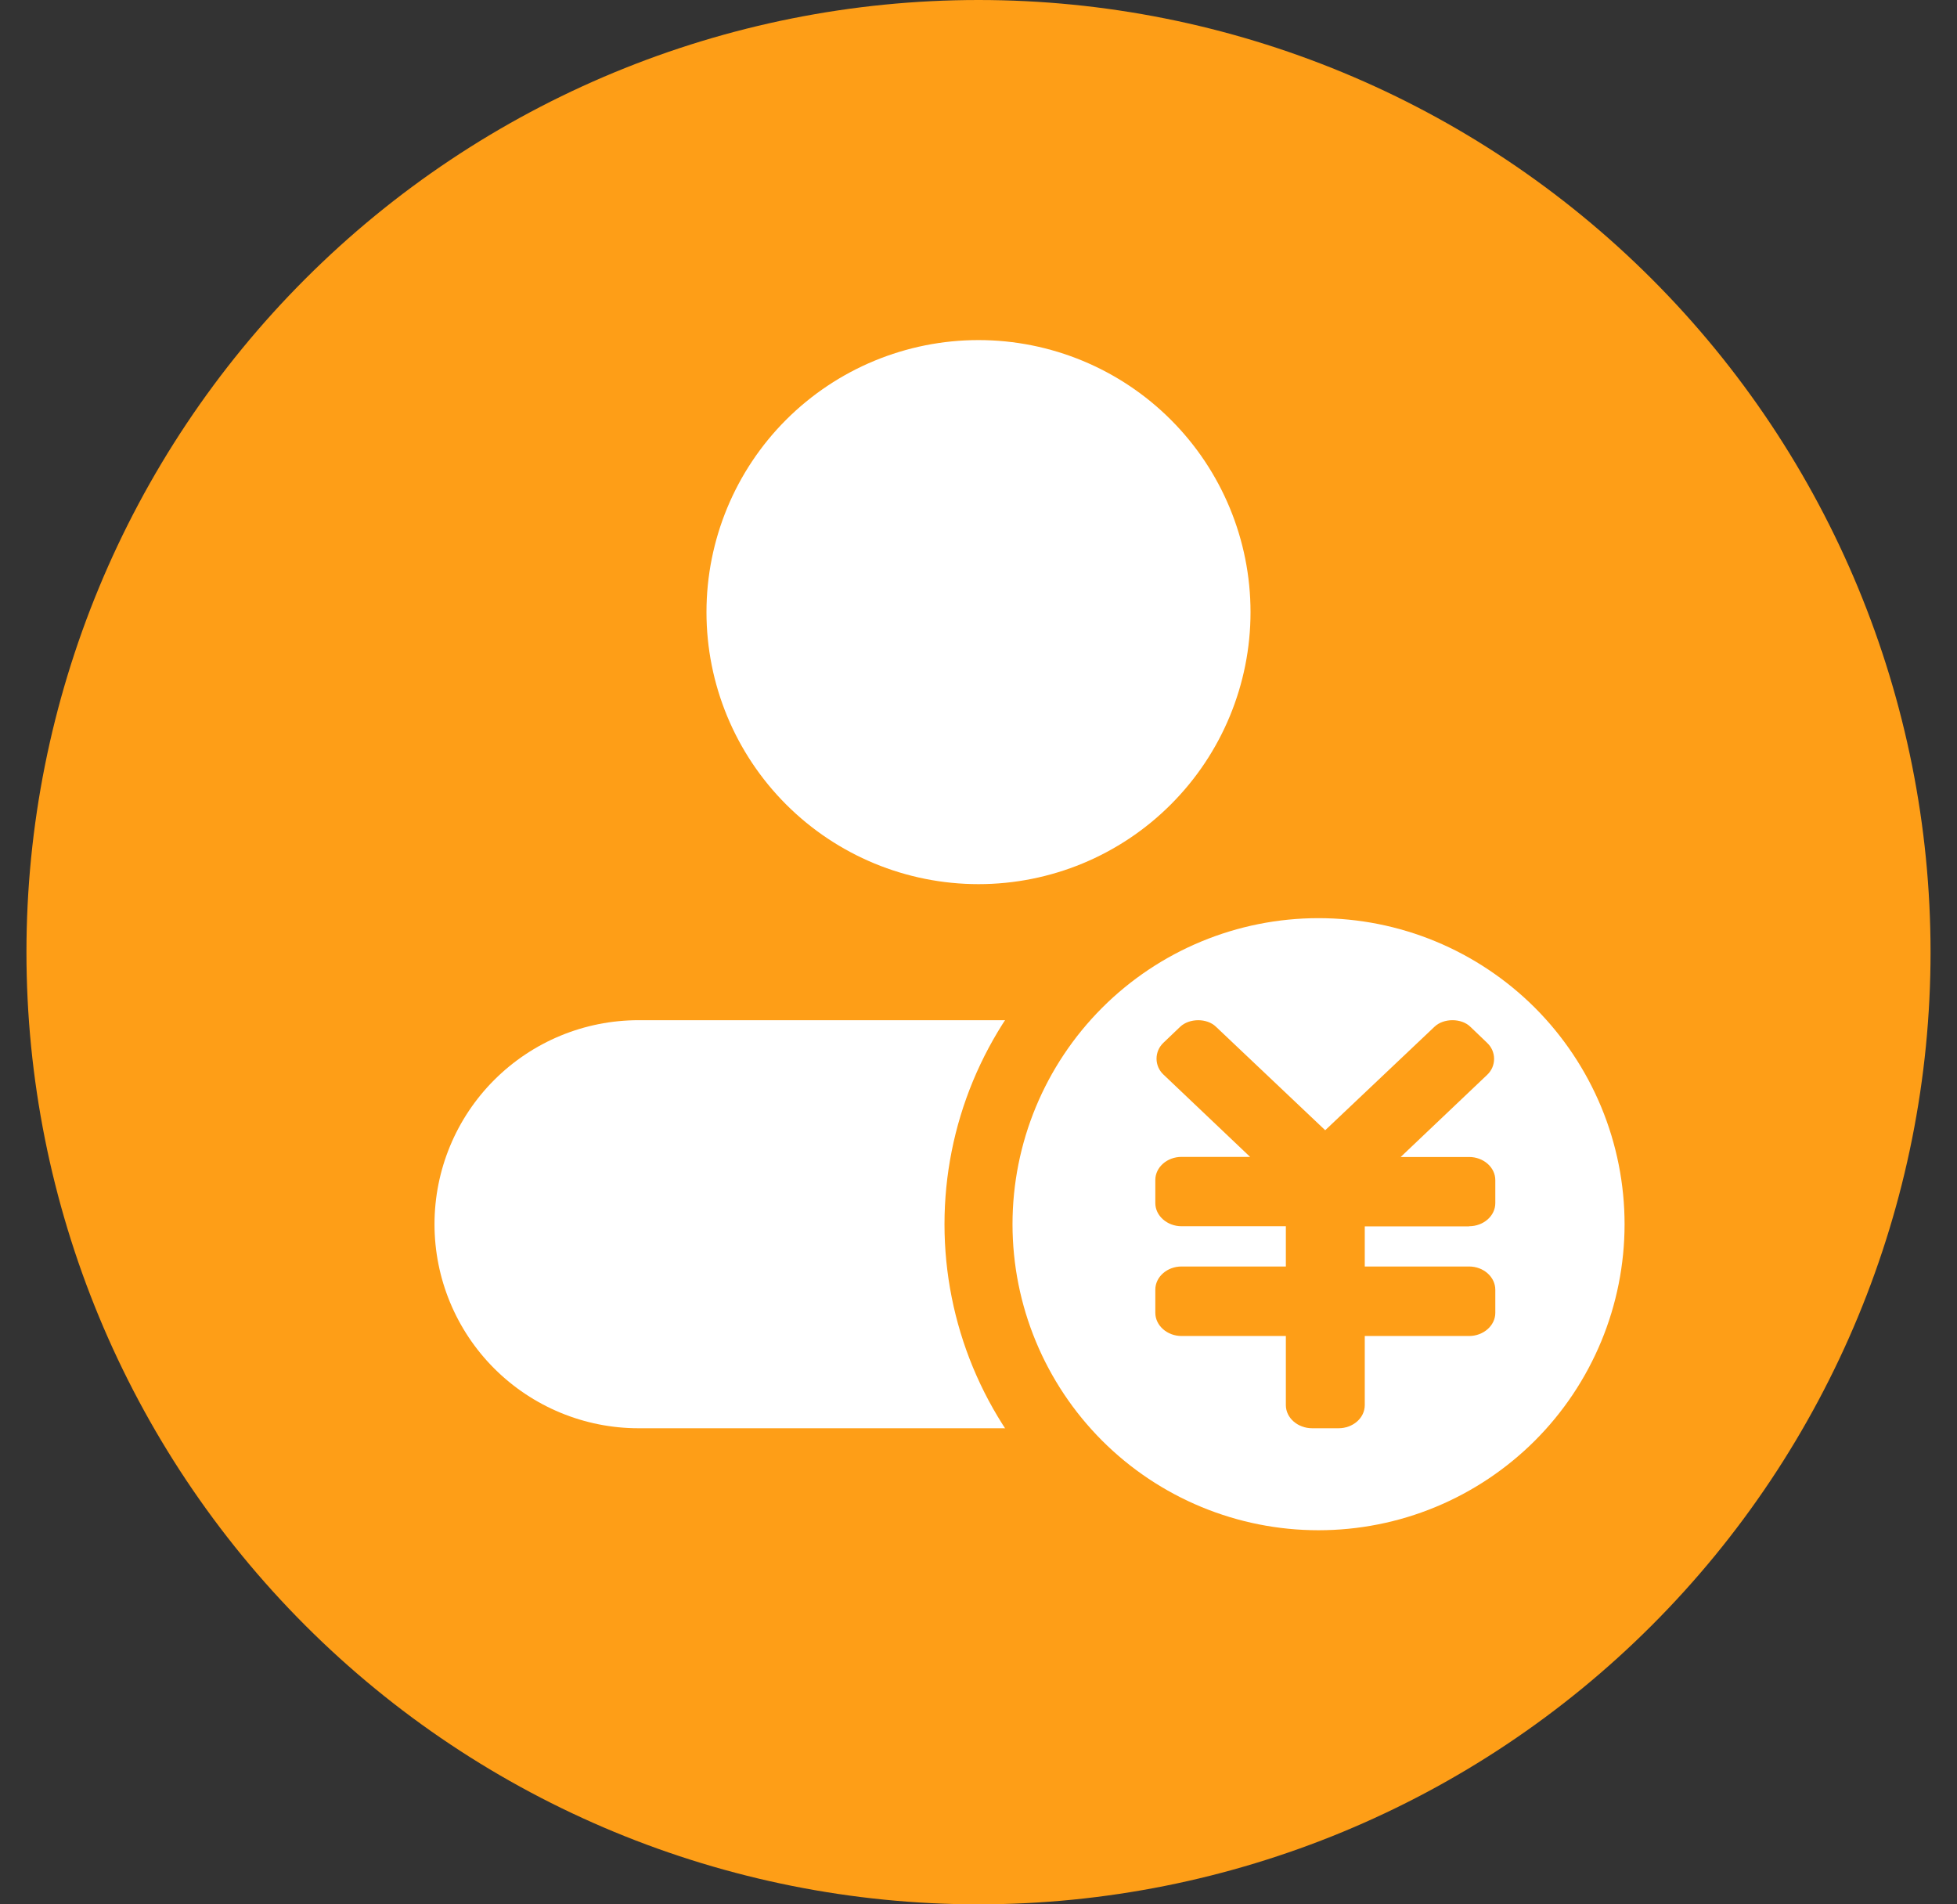 <svg width="37" height="36" viewBox="0 0 37 36" fill="none" xmlns="http://www.w3.org/2000/svg">
<rect x="0" y="0" width="37" height="36" fill="#333333" stroke="none"/>
<g id="Frame" clip-path="url(#clip0_2433_15943)">
<path id="Vector" d="M0.5 18C0.5 22.774 2.396 27.352 5.772 30.728C9.148 34.104 13.726 36 18.5 36C23.274 36 27.852 34.104 31.228 30.728C34.604 27.352 36.5 22.774 36.5 18C36.5 13.226 34.604 8.648 31.228 5.272C27.852 1.896 23.274 0 18.5 0C13.726 0 9.148 1.896 5.772 5.272C2.396 8.648 0.5 13.226 0.5 18Z" fill="#FE9E17"/>
<path id="Vector_2" d="M13.357 11.572C13.357 12.935 13.899 14.244 14.863 15.208C15.828 16.173 17.136 16.714 18.5 16.714C19.864 16.714 21.172 16.173 22.136 15.208C23.101 14.244 23.643 12.935 23.643 11.572C23.643 10.208 23.101 8.899 22.136 7.935C21.172 6.971 19.864 6.429 18.5 6.429C17.136 6.429 15.828 6.971 14.863 7.935C13.899 8.899 13.357 10.208 13.357 11.572Z" fill="white"/>
<path id="Vector_3" d="M12.072 19.286H24.929C25.952 19.286 26.933 19.692 27.656 20.416C28.379 21.139 28.785 22.12 28.785 23.143C28.785 24.166 28.379 25.147 27.656 25.87C26.933 26.593 25.952 27 24.929 27H12.072C11.049 27 10.068 26.593 9.344 25.87C8.621 25.147 8.215 24.166 8.215 23.143C8.215 22.12 8.621 21.139 9.344 20.416C10.068 19.692 11.049 19.286 12.072 19.286Z" fill="white"/>
<path id="Vector_4" d="M24.928 16.071C24 16.071 23.08 16.254 22.222 16.61C21.364 16.965 20.585 17.486 19.928 18.142C19.271 18.799 18.751 19.579 18.395 20.437C18.04 21.294 17.857 22.214 17.857 23.143C17.857 24.071 18.04 24.991 18.395 25.849C18.751 26.707 19.271 27.486 19.928 28.143C20.585 28.8 21.364 29.32 22.222 29.676C23.08 30.031 24 30.214 24.928 30.214C26.804 30.214 28.602 29.469 29.929 28.143C31.255 26.817 32 25.018 32 23.143C32 21.267 31.255 19.469 29.929 18.142C28.602 16.816 26.804 16.071 24.928 16.071Z" fill="#FE9E17"/>
<path id="Vector_5" d="M24.928 17.357C25.688 17.357 26.441 17.506 27.143 17.797C27.845 18.088 28.482 18.514 29.02 19.051C29.557 19.589 29.983 20.227 30.274 20.928C30.565 21.63 30.715 22.383 30.715 23.143C30.715 23.902 30.565 24.655 30.274 25.357C29.983 26.059 29.557 26.697 29.02 27.234C28.482 27.771 27.845 28.197 27.143 28.488C26.441 28.779 25.688 28.928 24.928 28.928C23.394 28.928 21.922 28.319 20.837 27.234C19.753 26.149 19.143 24.677 19.143 23.143C19.143 21.608 19.753 20.137 20.837 19.052C21.922 17.967 23.394 17.357 24.928 17.357Z" fill="white"/>
<path id="Vector_6" d="M27.775 23.184H25.803V23.942H27.775C28.048 23.942 28.271 24.14 28.271 24.382V24.819C28.271 25.058 28.048 25.256 27.775 25.256H25.803V26.563C25.803 26.804 25.582 27 25.306 27H24.81C24.535 27 24.311 26.804 24.311 26.563V25.256H22.339C22.067 25.256 21.843 25.058 21.843 24.817V24.38C21.843 24.138 22.067 23.942 22.339 23.942H24.311V23.181H22.339C22.067 23.181 21.843 22.983 21.843 22.744V22.307C21.843 22.065 22.067 21.87 22.339 21.87H23.635L21.997 20.314C21.956 20.276 21.923 20.229 21.9 20.177C21.878 20.125 21.866 20.07 21.866 20.013C21.866 19.957 21.878 19.901 21.9 19.849C21.923 19.797 21.956 19.751 21.997 19.712L22.311 19.412C22.483 19.247 22.82 19.242 22.992 19.412L25.055 21.366L27.119 19.412C27.292 19.244 27.631 19.244 27.801 19.412L28.117 19.715C28.158 19.754 28.191 19.8 28.214 19.852C28.236 19.904 28.248 19.96 28.248 20.017C28.248 20.074 28.236 20.13 28.214 20.182C28.191 20.234 28.158 20.28 28.117 20.319L26.482 21.872H27.775C28.048 21.872 28.271 22.068 28.271 22.309V22.744C28.271 22.986 28.048 23.181 27.775 23.181V23.184Z" fill="#FE9E17"/>
</g>
<defs>
<clipPath id="clip0_2433_15943">
<rect width="36" height="36" fill="white" transform="translate(0.5)"/>
</clipPath>
</defs>
</svg>
